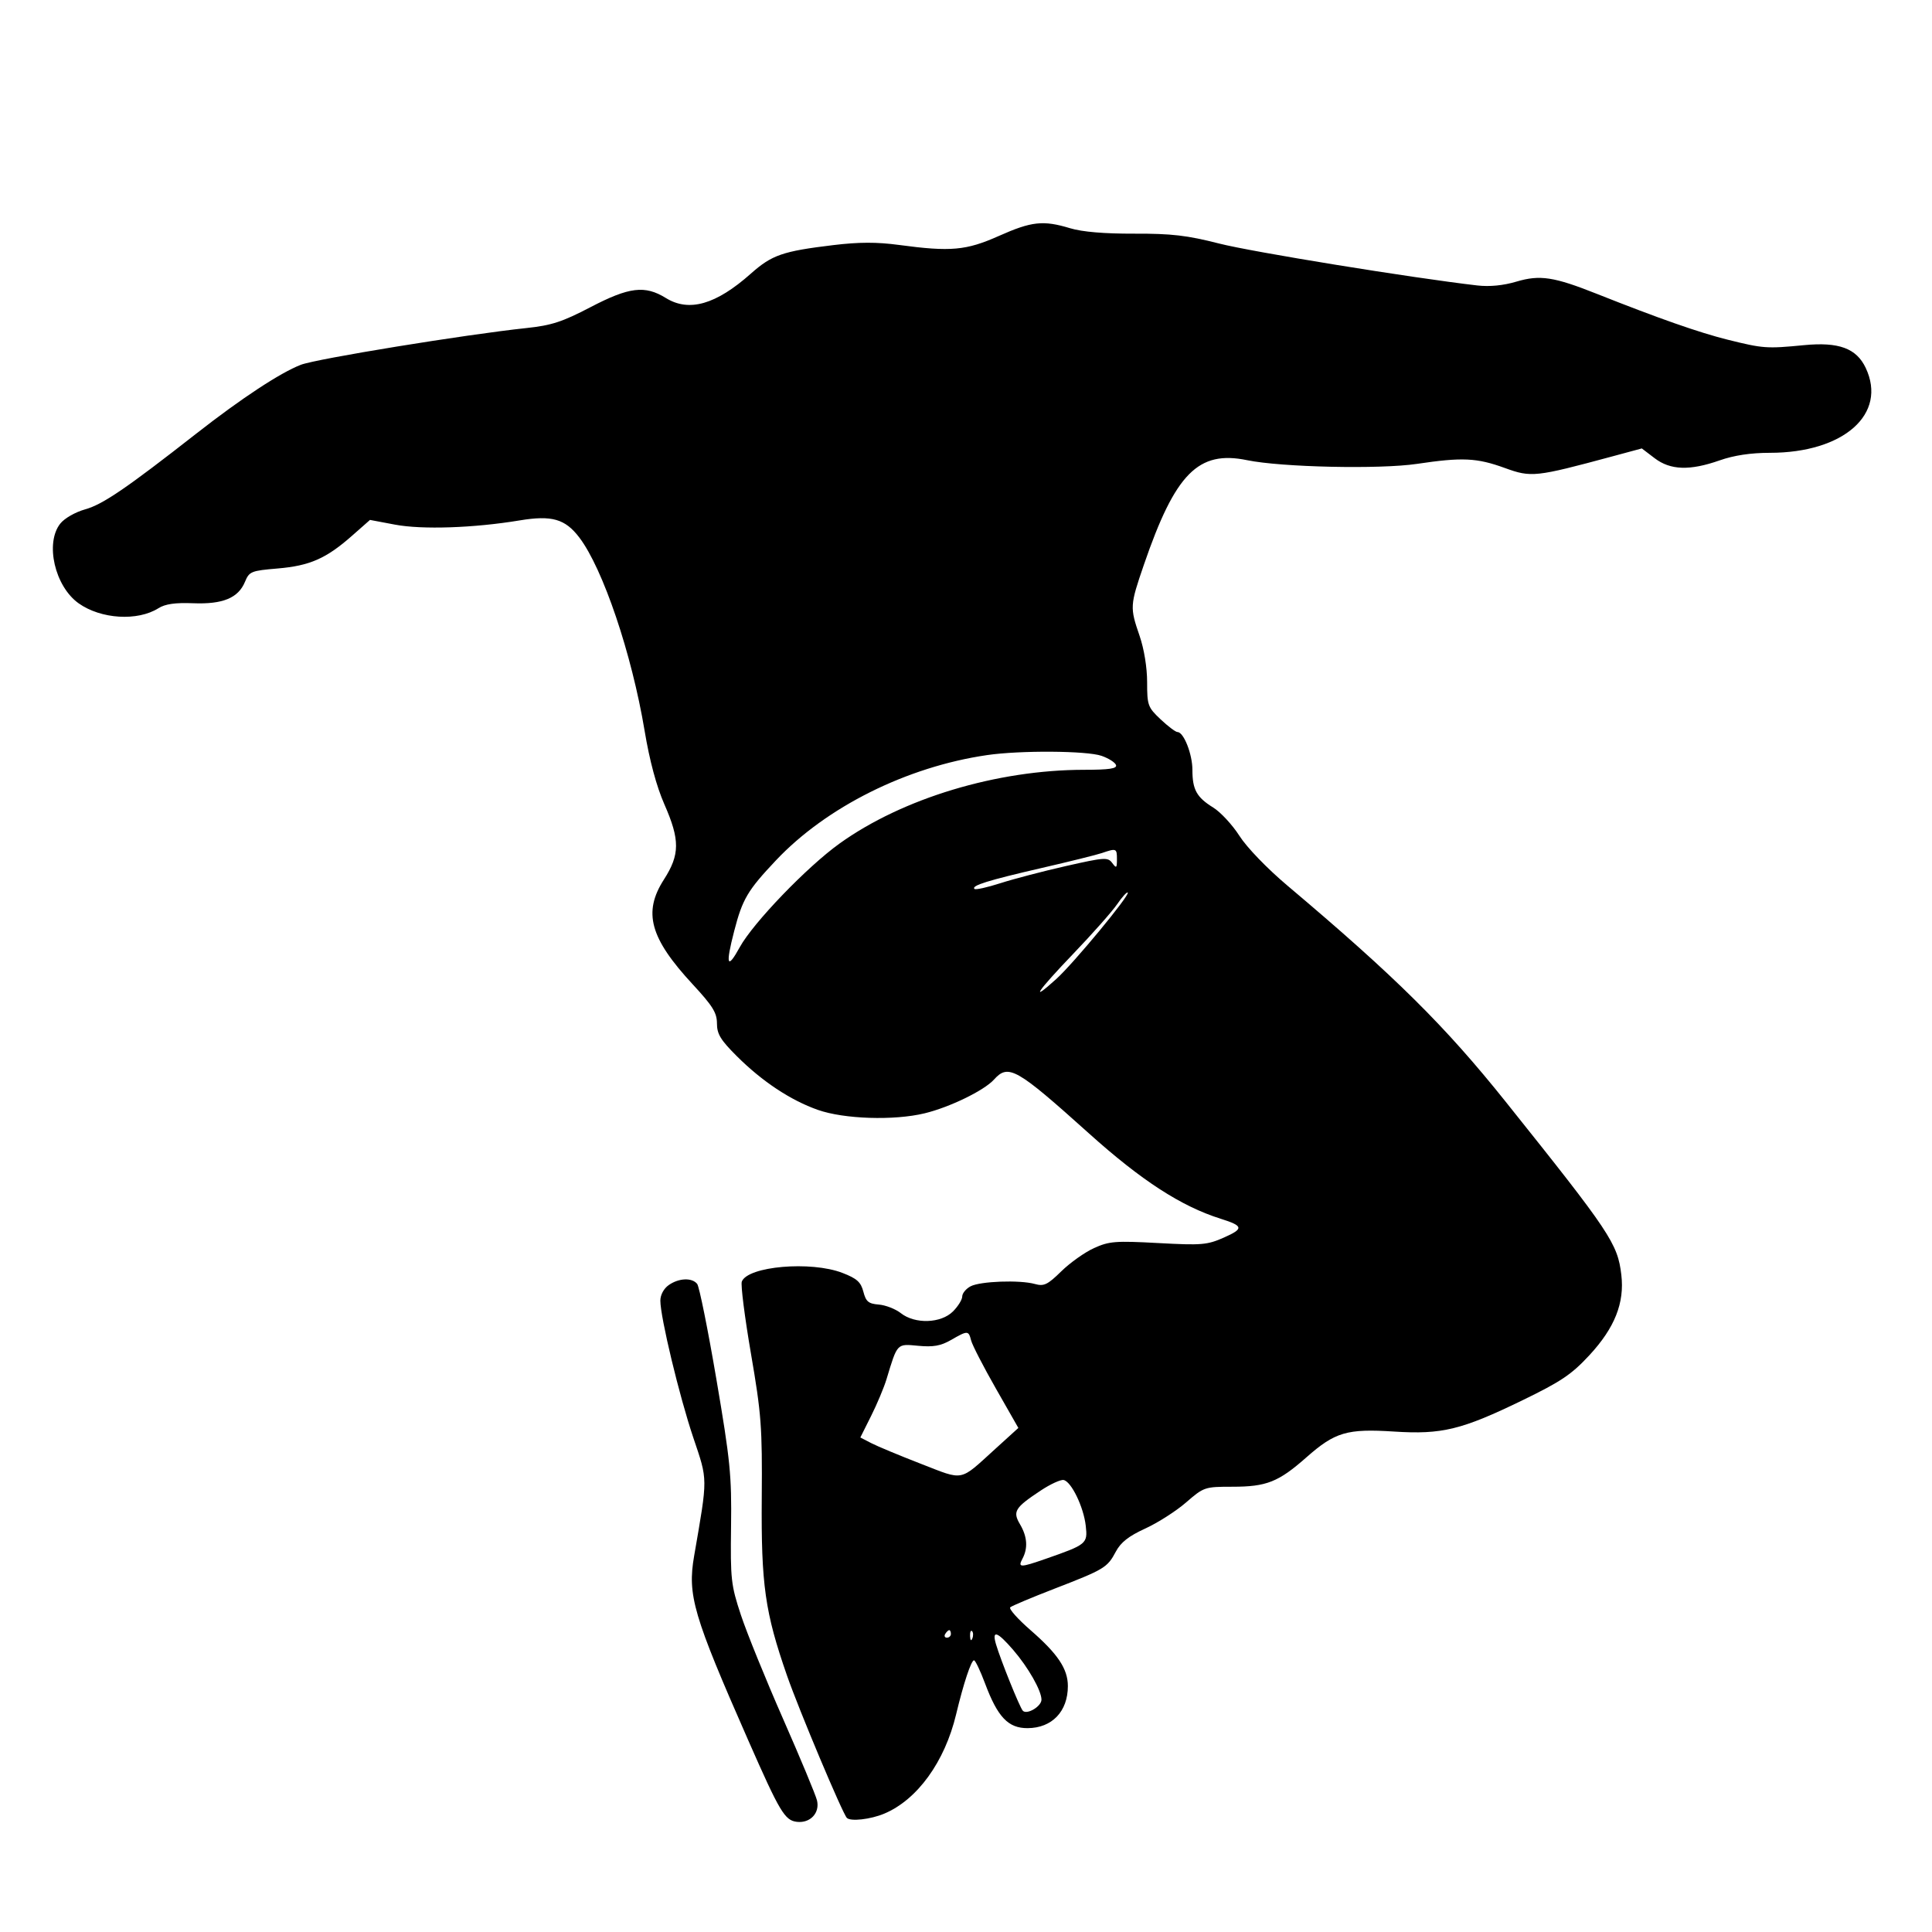 <svg xmlns="http://www.w3.org/2000/svg" width="512" height="512" viewBox="0 0 512 512" version="1.1">
	<path d="M 264.709 62.529 C 256.045 66.389, 251.953 66.758, 238.253 64.915 C 232.382 64.125, 227.647 64.135, 220.844 64.955 C 207.407 66.573, 204.566 67.556, 198.975 72.522 C 189.742 80.722, 182.603 82.772, 176.471 78.982 C 170.903 75.541, 166.751 76.045, 156.472 81.411 C 149.012 85.305, 146.152 86.236, 139.500 86.939 C 123.439 88.634, 83.814 95.089, 79.713 96.678 C 74.246 98.797, 63.928 105.590, 52.018 114.912 C 33.504 129.402, 27.243 133.672, 22.604 134.971 C 19.945 135.715, 17.077 137.358, 15.962 138.775 C 11.890 143.952, 14.528 155.392, 20.829 159.878 C 26.731 164.081, 36.455 164.678, 42 161.178 C 43.771 160.060, 46.446 159.677, 51.177 159.864 C 59.045 160.174, 63.143 158.482, 64.922 154.189 C 66.059 151.444, 66.540 151.248, 73.581 150.653 C 82.091 149.933, 86.439 148.022, 93.276 141.994 L 98.053 137.784 104.678 139.034 C 111.876 140.392, 125.542 139.929, 137.706 137.915 C 146.234 136.502, 149.760 137.508, 153.508 142.422 C 159.785 150.652, 167.429 173.266, 170.830 193.672 C 172.154 201.617, 173.973 208.381, 176.066 213.150 C 180.219 222.612, 180.195 226.463, 175.942 233.090 C 170.357 241.794, 172.226 248.600, 183.563 260.846 C 188.872 266.580, 190 268.398, 190 271.222 C 190 274.021, 190.958 275.602, 195.250 279.882 C 201.984 286.598, 209.500 291.579, 216.751 294.133 C 223.680 296.573, 236.893 297.001, 245 295.049 C 251.636 293.451, 260.790 289.004, 263.405 286.109 C 267.238 281.865, 269.298 283.031, 288.586 300.366 C 302.489 312.861, 313.040 319.696, 323.500 322.984 C 329.531 324.880, 329.658 325.615, 324.361 327.959 C 319.909 329.928, 318.475 330.048, 306.944 329.422 C 295.619 328.806, 293.941 328.937, 289.940 330.749 C 287.498 331.854, 283.594 334.623, 281.265 336.902 C 277.606 340.482, 276.654 340.940, 274.265 340.273 C 270.243 339.149, 259.742 339.533, 257.192 340.897 C 255.987 341.542, 255 342.750, 255 343.581 C 255 344.411, 253.895 346.195, 252.545 347.545 C 249.363 350.728, 242.480 350.952, 238.721 347.995 C 237.318 346.892, 234.696 345.870, 232.894 345.724 C 230.147 345.501, 229.484 344.948, 228.800 342.309 C 228.139 339.756, 227.086 338.813, 223.242 337.330 C 214.901 334.111, 198.150 335.560, 196.587 339.634 C 196.262 340.480, 197.355 349.080, 199.014 358.745 C 201.766 374.771, 202.017 378.131, 201.873 396.909 C 201.696 420.016, 202.726 427.273, 208.561 444.038 C 211.735 453.156, 223.290 480.624, 224.433 481.767 C 225.422 482.756, 230.685 482.159, 234.302 480.647 C 243.072 476.983, 250.376 466.904, 253.379 454.324 C 255.318 446.199, 257.371 440, 258.122 440 C 258.471 440, 259.787 442.755, 261.046 446.123 C 264.392 455.071, 267.187 458.005, 272.339 457.978 C 278.799 457.943, 283.004 453.539, 282.996 446.816 C 282.991 442.272, 280.336 438.299, 273.093 432 C 269.712 429.059, 267.296 426.339, 267.723 425.955 C 268.150 425.571, 273.411 423.357, 279.412 421.035 C 292.700 415.895, 293.455 415.439, 295.708 411.195 C 297.015 408.733, 299.124 407.078, 303.500 405.081 C 306.800 403.574, 311.665 400.465, 314.311 398.171 C 319.032 394.078, 319.261 394, 326.593 394 C 335.652 394, 338.805 392.749, 346.201 386.220 C 353.804 379.509, 356.974 378.575, 369.427 379.377 C 382.127 380.195, 387.346 378.921, 403.553 371.048 C 413.704 366.116, 416.491 364.237, 421.208 359.142 C 427.924 351.888, 430.548 345.277, 429.667 337.833 C 428.686 329.550, 426.774 326.687, 399.075 292.039 C 382.945 271.861, 369.771 258.814, 341.156 234.677 C 335.815 230.171, 330.437 224.596, 328.476 221.530 C 326.603 218.602, 323.474 215.220, 321.523 214.014 C 317.121 211.293, 316 209.265, 316 204.016 C 316 199.840, 313.694 194, 312.046 194 C 311.549 194, 309.535 192.484, 307.571 190.632 C 304.191 187.444, 304 186.918, 304 180.788 C 304 176.917, 303.196 171.975, 302 168.500 C 299.406 160.960, 299.436 160.463, 303.144 149.660 C 311.454 125.449, 317.551 119.274, 330.500 121.954 C 339.557 123.828, 365.666 124.396, 375.500 122.933 C 387.549 121.140, 391.353 121.319, 398.816 124.029 C 405.802 126.566, 406.898 126.447, 427.300 120.943 L 435.100 118.839 438.483 121.419 C 442.674 124.616, 447.807 124.788, 455.740 122 C 459.512 120.674, 463.994 120, 469.034 120 C 488.623 120, 500.226 109.708, 494.423 97.478 C 491.963 92.296, 487.286 90.577, 478.071 91.471 C 468.189 92.430, 467.256 92.363, 457.855 90.023 C 450.299 88.143, 439.581 84.388, 423.215 77.887 C 411.771 73.341, 408.098 72.782, 401.862 74.634 C 398.390 75.666, 394.737 76.024, 391.500 75.650 C 374.181 73.650, 331.838 66.775, 323.089 64.541 C 314.563 62.365, 310.489 61.891, 300.589 61.924 C 292.670 61.951, 286.806 61.454, 283.591 60.483 C 276.450 58.326, 273.403 58.656, 264.709 62.529 M 261.585 200.107 C 240.307 203.210, 218.995 213.841, 205.612 228.028 C 198.112 235.979, 196.766 238.256, 194.581 246.689 C 192.221 255.795, 192.683 257.144, 196.056 251 C 199.589 244.564, 213.903 229.698, 222.500 223.535 C 239.239 211.535, 264.203 204.015, 287.333 204.004 C 293.950 204.001, 296.064 203.686, 295.758 202.750 C 295.534 202.063, 293.809 200.963, 291.925 200.306 C 288.009 198.942, 270.367 198.826, 261.585 200.107 M 292 226.069 C 290.625 226.540, 283.425 228.325, 276 230.037 C 261.821 233.304, 257.361 234.694, 258.239 235.572 C 258.530 235.863, 261.633 235.178, 265.134 234.050 C 268.635 232.922, 276.450 230.878, 282.500 229.508 C 292.737 227.190, 293.587 227.134, 294.750 228.700 C 295.857 230.190, 296 230.075, 296 227.691 C 296 224.816, 295.844 224.753, 292 226.069 M 296.048 239.635 C 294.724 241.568, 289.475 247.494, 284.384 252.805 C 274.875 262.724, 272.669 266.004, 279.903 259.469 C 284.508 255.308, 299.507 237.174, 298.870 236.537 C 298.642 236.309, 297.372 237.703, 296.048 239.635 M 177.223 340.557 C 175.905 341.479, 175 343.161, 175 344.686 C 175 349.095, 180.029 370.007, 183.734 381 C 187.608 392.499, 187.599 391.237, 183.953 412.339 C 182.151 422.767, 183.685 427.993, 198.294 461.205 C 206.660 480.221, 207.974 482.426, 211.173 482.804 C 214.720 483.223, 217.323 480.443, 216.508 477.106 C 216.158 475.673, 212.111 465.950, 207.515 455.500 C 202.919 445.050, 197.894 432.675, 196.349 428 C 193.720 420.044, 193.553 418.540, 193.738 404.500 C 193.916 390.994, 193.528 387.110, 189.848 365.500 C 187.600 352.300, 185.310 340.938, 184.758 340.250 C 183.385 338.539, 179.901 338.681, 177.223 340.557 M 252 355.125 C 249.301 356.675, 247.319 357.024, 243.338 356.649 C 237.623 356.111, 237.852 355.870, 234.936 365.500 C 234.270 367.700, 232.436 372.076, 230.861 375.224 L 227.998 380.947 230.902 382.449 C 232.500 383.276, 238.419 385.740, 244.056 387.926 C 255.644 392.420, 254.122 392.726, 263.776 383.960 L 269.877 378.420 263.910 367.960 C 260.629 362.207, 257.682 356.488, 257.363 355.250 C 256.669 352.559, 256.476 352.554, 252 355.125 M 275.817 394.998 C 268.927 399.562, 268.312 400.566, 270.323 403.970 C 272.242 407.218, 272.458 410.277, 270.965 413.066 C 269.680 415.466, 270.333 415.472, 277.093 413.117 C 288.001 409.318, 288.271 409.096, 287.736 404.352 C 287.174 399.368, 283.912 392.619, 281.872 392.219 C 281.083 392.064, 278.358 393.315, 275.817 394.998 M 250.500 433 C 250.160 433.550, 250.359 434, 250.941 434 C 251.523 434, 252 433.550, 252 433 C 252 432.450, 251.802 432, 251.559 432 C 251.316 432, 250.840 432.450, 250.500 433 M 257.079 433.583 C 257.127 434.748, 257.364 434.985, 257.683 434.188 C 257.972 433.466, 257.936 432.603, 257.604 432.271 C 257.272 431.939, 257.036 432.529, 257.079 433.583 M 263.950 435.750 C 265.191 439.957, 270.203 452.393, 271.042 453.343 C 272.093 454.534, 276 452.235, 276 450.425 C 276 448.036, 272.495 441.871, 268.509 437.250 C 264.271 432.335, 262.801 431.852, 263.950 435.750" stroke="none" fill="black" fill-rule="evenodd"/>
</svg>